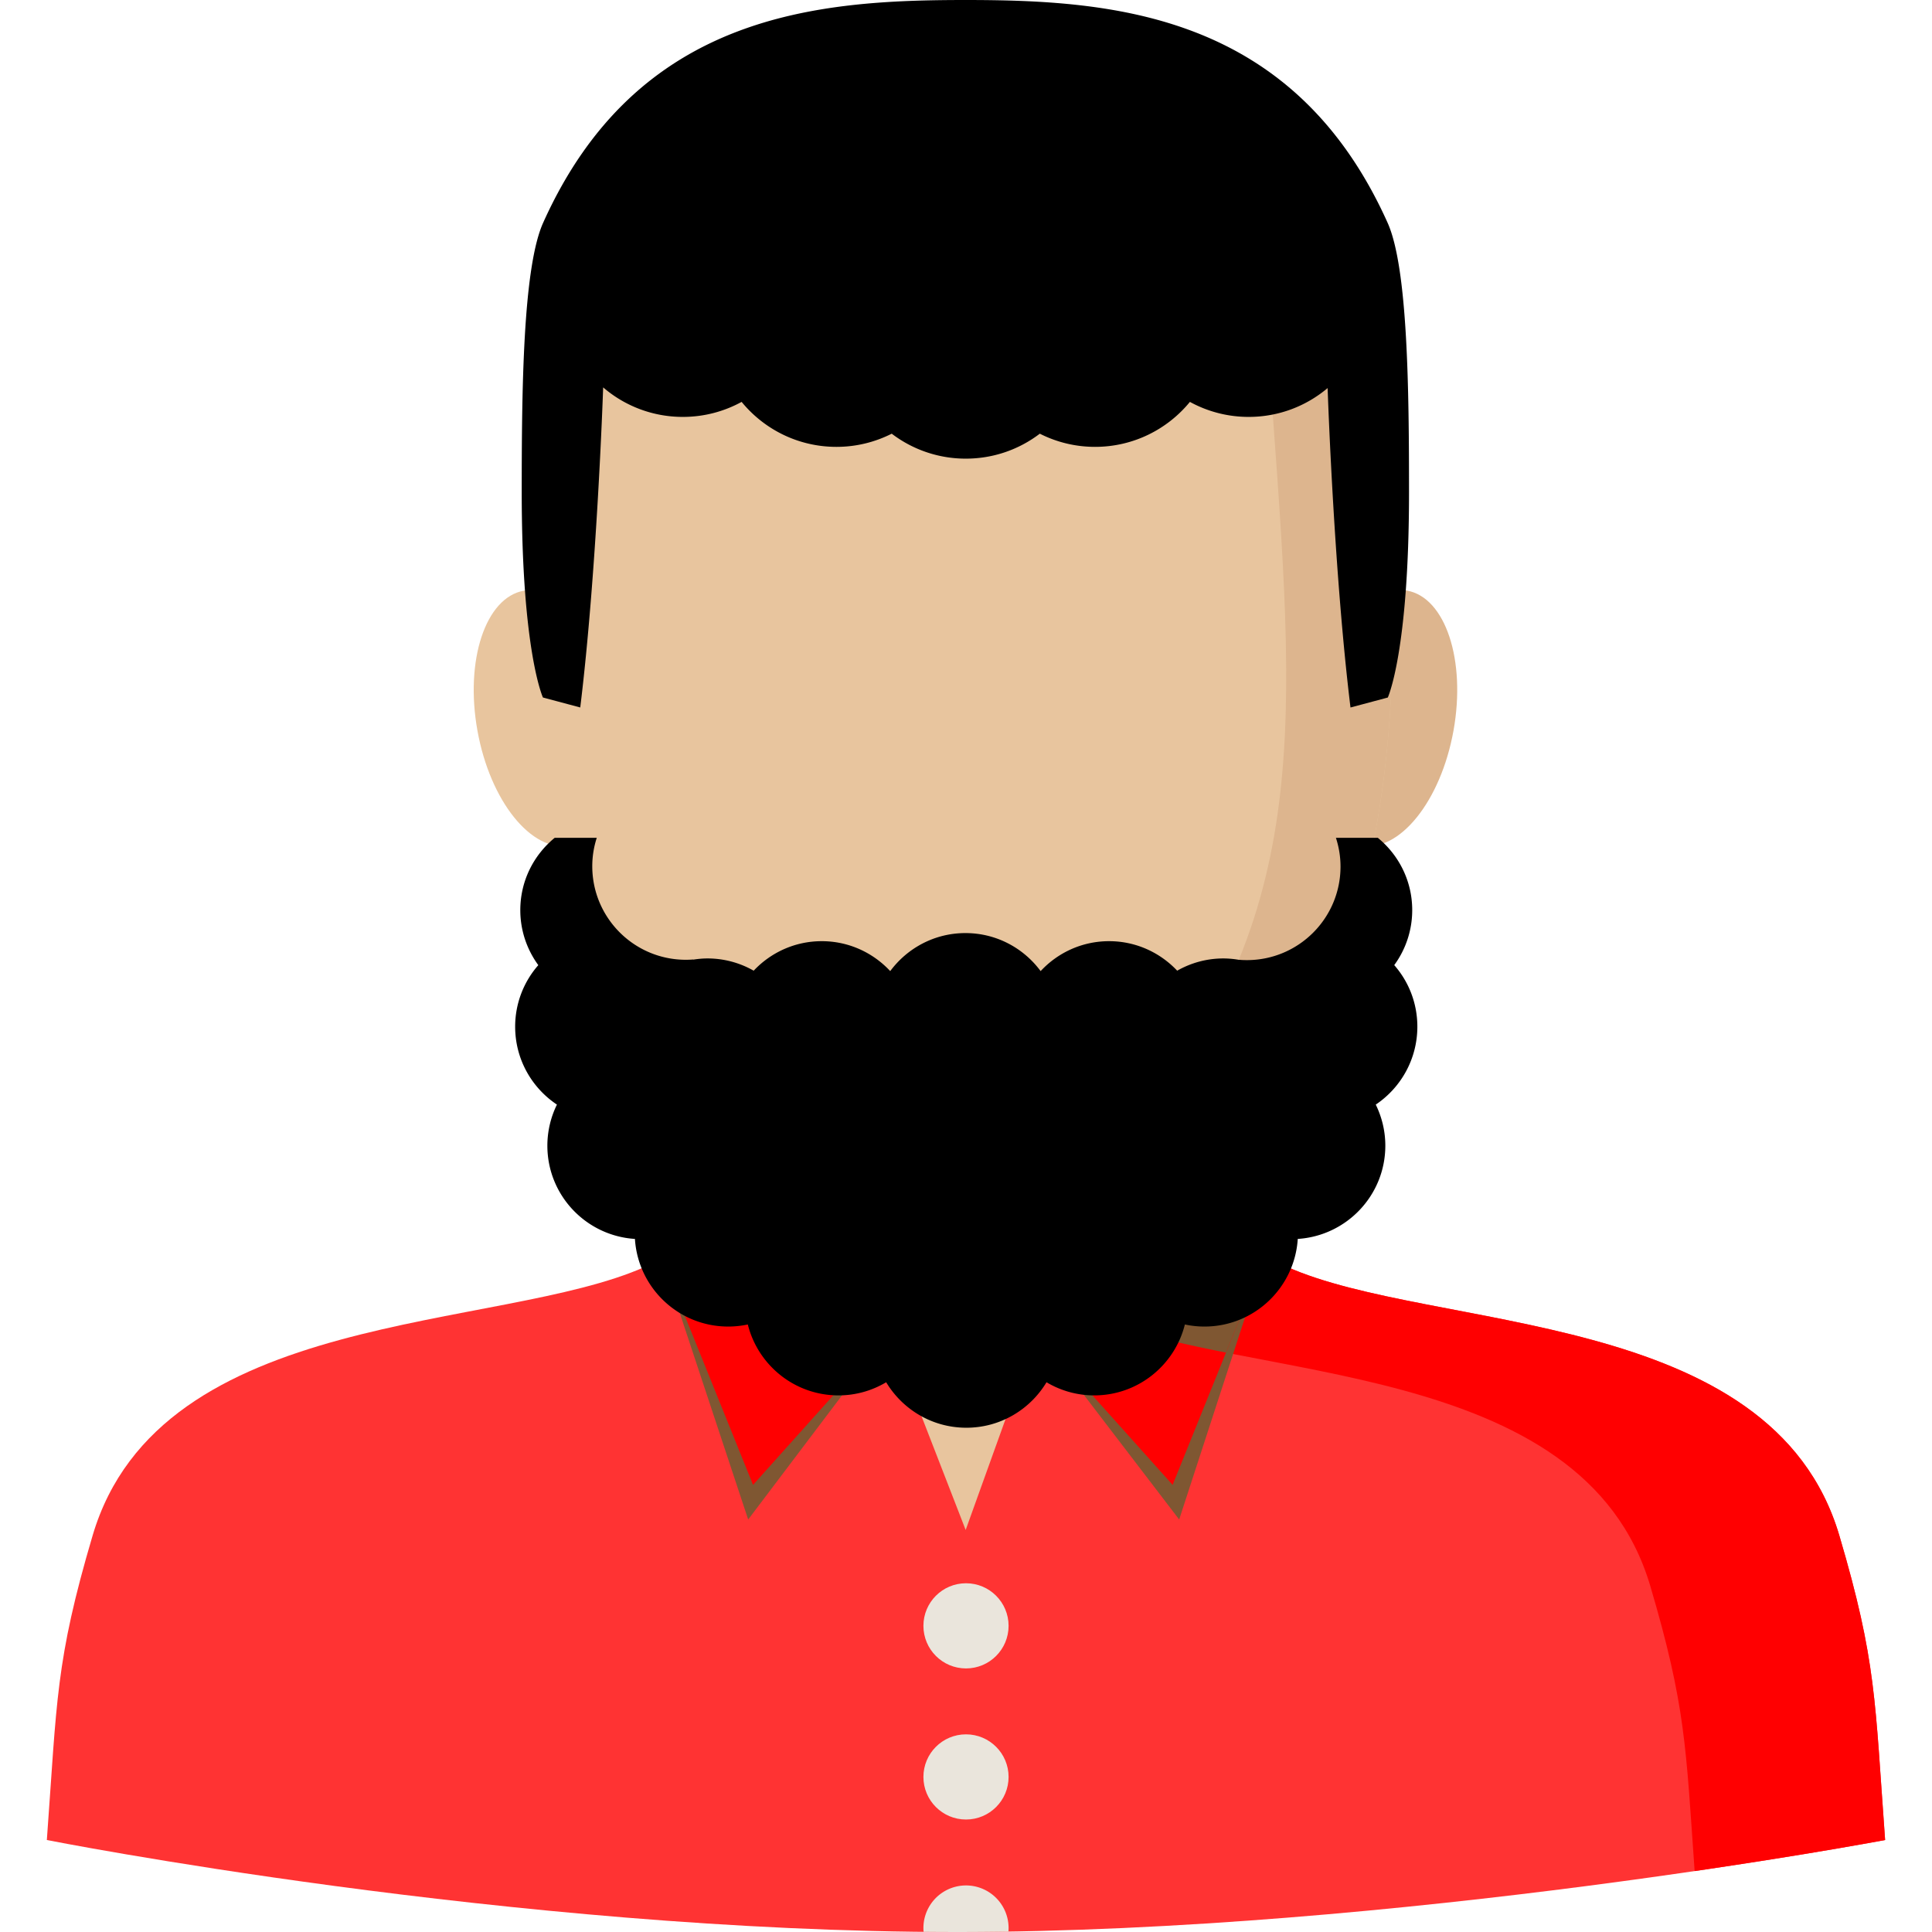 <svg xmlns="http://www.w3.org/2000/svg" viewBox="0 0 318.97 318.97"><path d="M303.676 253.523c-11.151-37.754-67.121-33.566-91.279-44.408-24.157-10.842-20.386-47.219-23.449-53.548h-58.932c-3.058 6.329.714 42.711-23.449 53.548-24.157 10.842-80.133 6.655-91.279 44.408-6.149 20.824-5.857 27.193-7.554 50.26 0 0 76.8 15.187 150.014 15.187s153.488-15.187 153.488-15.187c-1.703-23.073-1.411-29.435-7.56-50.26z" fill="#ff0001" opacity="0.8"/><path d="M171.125 220.075l37.765-12.832.006-.006c-20.279-12.635-17.036-45.673-19.942-51.682h-58.938c-2.94 6.087.427 39.946-20.779 52.182l.006.006 37.563 12.326 12.624 32.526 11.695-32.52z" fill="#e8c59e"/><path d="M303.676 253.523c-11.151-37.754-67.121-33.566-91.279-44.408-24.157-10.842-20.386-47.219-23.449-53.548h-31.206s-.719 51.024 23.438 61.866 80.133 6.655 91.279 44.408c5.857 19.83 5.868 26.552 7.324 47.073 19.234-2.816 31.442-5.126 31.442-5.126-1.692-23.078-1.4-29.44-7.549-50.265z" fill="#ff0001"/><path d="M180.242 216.978l28.643-9.729.006-.006c-20.279-12.635-17.036-45.673-19.942-51.682h-31.206c.005.006-.697 49.687 22.499 61.417z" fill="#ddb58e"/><path d="M122.085 193.164c9.78 7.959 21.24 15.85 37.338 18.132 16.137-2.288 27.569-10.342 37.36-18.334-8.144-14.973-5.626-32.83-7.83-37.4h-58.938c-2.213 4.575.254 22.623-7.93 37.602z" fill="#cca281"/><path fill="#7f5732" d="M208.89 207.249l-14.209 43.621-23.556-30.795zM109.237 207.749l14.287 43.121 23.275-30.795z"/><path d="M146.799 220.075l-25.72-28.536s-3.389 4.817-11.843 16.21l15.091 37.405 22.472-25.079zM171.125 220.075l25.72-28.536s3.592 4.311 12.045 15.704l-15.294 37.911-22.471-25.079z" fill="#ff0001"/><path d="M176.234 214.41a23.69 23.69 0 004.952 3.024c5.66 2.541 13.062 4.255 21.223 5.874l6.481-16.058c-8.453-11.393-12.045-15.704-12.045-15.704l-20.611 22.864z" fill="#7f5732"/><circle cx="159.485" cy="268.424" r="7.031" fill="#eae5dc"/><circle cx="159.485" cy="293.368" r="7.031" fill="#eae5dc"/><path d="M166.488 318.902c.017-.191.028-.388.028-.585a7.031 7.031 0 10-14.034.624 543.937 543.937 0 0014.006-.039z" fill="#eae5dc"/><ellipse transform="rotate(100.195 228.527 118.562)" cx="228.525" cy="118.563" rx="21.386" ry="11.629" fill="#ddb58e"/><ellipse transform="rotate(169.801 90.268 118.57)" cx="90.267" cy="118.57" rx="11.629" ry="21.386" fill="#e8c59e"/><path d="M223.644 47.371H95.236s-35.989 146.614 64.187 160.806c100.216-14.193 64.221-160.806 64.221-160.806z" fill="#e8c59e"/><path d="M159.423 208.176C259.639 193.984 223.644 47.37 223.644 47.37H208.62c4.114 61.242 9.808 93.774-13.815 129.24-18.717 28.104-35.382 31.566-35.382 31.566z" fill="#ddb58e"/><path d="M234.003 169.501c0-3.895-1.439-7.447-3.816-10.162a15.353 15.353 0 002.968-9.077c0-4.817-2.215-9.105-5.677-11.938h-6.919c.483 1.495.759 3.08.759 4.738 0 8.532-6.919 15.451-15.451 15.451-.444 0-.815-.011-1.242-.051.006.006.011.011.017.022a15.38 15.38 0 00-2.664-.247c-2.777 0-5.373.742-7.627 2.023-2.816-2.99-6.807-4.873-11.241-4.873-4.468 0-8.482 1.905-11.303 4.941-2.816-3.805-7.318-6.278-12.416-6.278-5.092 0-9.6 2.479-12.416 6.278-2.822-3.03-6.835-4.941-11.303-4.941-4.435 0-8.425 1.877-11.241 4.873a15.37 15.37 0 00-7.627-2.023c-.804 0-1.591.079-2.361.197.006-.011.011-.022.022-.028-.427.034-.787.051-1.231.051-8.532 0-15.451-6.919-15.451-15.451 0-1.636.264-3.204.742-4.682h-6.947c-3.462 2.833-5.677 7.116-5.677 11.938 0 3.4 1.113 6.531 2.973 9.083a15.363 15.363 0 00-3.822 10.156c0 5.368 2.737 10.095 6.896 12.866a15.401 15.401 0 00-1.579 6.778c0 8.195 6.385 14.883 14.456 15.4.511 8.071 7.2 14.467 15.406 14.467a15.7 15.7 0 003.232-.343c1.675 6.722 7.734 11.708 14.979 11.708 2.878 0 5.559-.798 7.863-2.17 2.704 4.496 7.61 7.509 13.237 7.509s10.533-3.018 13.237-7.509a15.364 15.364 0 007.863 2.17c7.239 0 13.304-4.985 14.979-11.708 1.045.225 2.125.343 3.232.343 8.2 0 14.889-6.391 15.406-14.467 8.066-.517 14.456-7.206 14.456-15.4 0-2.434-.579-4.727-1.579-6.778 4.13-2.772 6.867-7.498 6.867-12.866zM229.091 36.781C213.522 2.125 183.699 0 159.384 0S105.24 2.125 89.671 36.781c-3.35 7.453-3.535 27.732-3.535 44.487 0 26.316 3.502 33.887 3.502 33.887l6.16 1.647c2.698-22.038 3.721-51.08 3.783-52.845a20.12 20.12 0 0013.152 4.873c3.519 0 6.823-.899 9.707-2.479 3.71 4.53 9.341 7.425 15.659 7.425 3.282 0 6.379-.787 9.122-2.175a20.146 20.146 0 0012.225 4.12c4.598 0 8.83-1.534 12.225-4.12a20.143 20.143 0 009.122 2.175c6.312 0 11.949-2.895 15.659-7.425a20.14 20.14 0 009.707 2.479c4.963 0 9.51-1.793 13.029-4.761.09 2.597 1.124 31.06 3.777 52.738l6.16-1.647s3.502-7.577 3.502-33.887c-.001-16.754-.186-37.039-3.536-44.492z" fill="#000"/></svg>